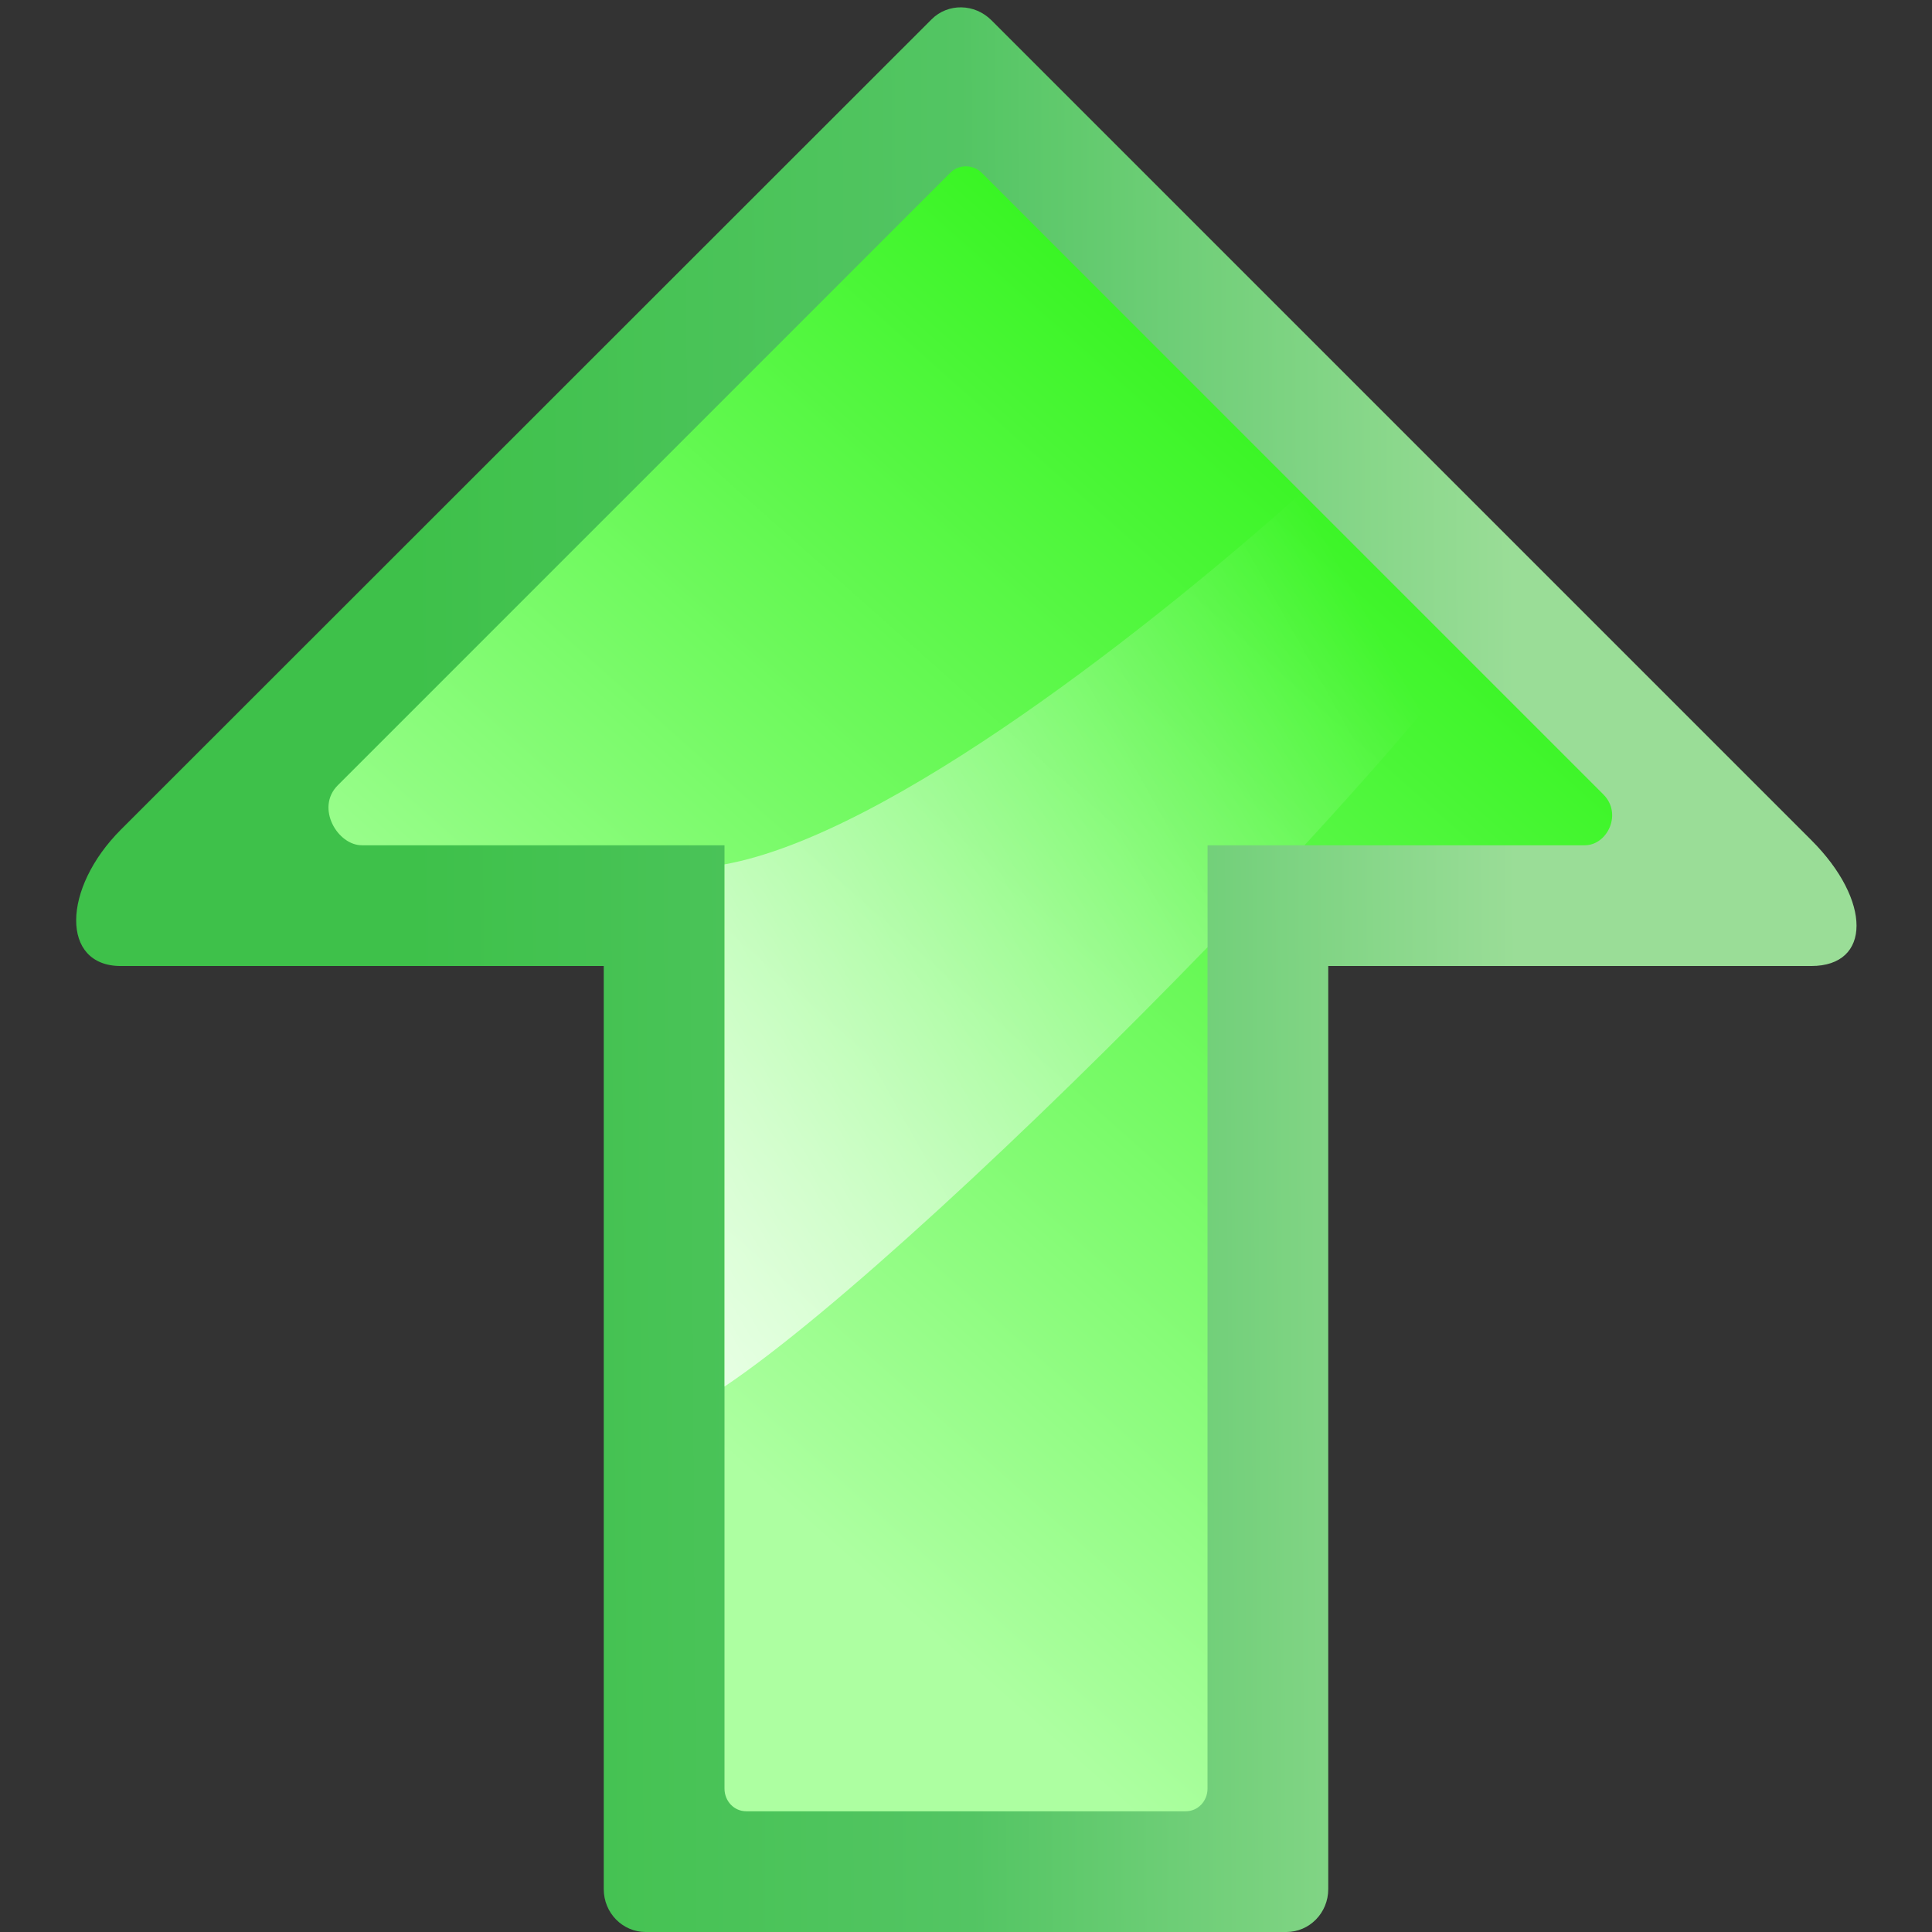 <svg height="16" width="16" xmlns="http://www.w3.org/2000/svg" xmlns:xlink="http://www.w3.org/1999/xlink"><rect width="100%" height="100%" fill="#333333" stroke="none"/><linearGradient id="a" gradientTransform="matrix(0 .081 -.078 0 130.902 42.745)" gradientUnits="userSpaceOnUse" x1="405.95" x2="399.775" y1="1324.779" y2="388.952"><stop offset="0" stop-color="#3ec14a"/><stop offset=".5" stop-color="#53c563"/><stop offset="1" stop-color="#9add97"/></linearGradient><linearGradient id="b" gradientTransform="matrix(0 -1.275 -.969 0 103.317 164.623)" gradientUnits="userSpaceOnUse" x1="51.947" x2="100.915" y1="81.941" y2="15.812"><stop offset="0" stop-color="#fff"/><stop offset="1" stop-color="#fff" stop-opacity="0"/></linearGradient><linearGradient id="c" gradientUnits="userSpaceOnUse" x1="111.817" x2="47.817" y1="24" y2="96"><stop offset="0" stop-color="#18f200"/><stop offset="1" stop-color="#adffa1"/></linearGradient><g transform="scale(.125)"><path d="m120.016 55.672-54.328-54.328c-1.119-1.119-2.884-1.147-3.969-.062l-53.7 53.672c-3.932 3.932-3.988 9.047-.02 9.047h32.001v61.156c0 1.583 1.247 2.844 2.781 2.844h42.438c1.534 0 2.781-1.261 2.781-2.844v-61.156h32c3.993 0 4.002-4.342.016-8.328z" fill="url(#a)"/><g fill-rule="evenodd"><path d="m106.225 52.631-41.162-41.162c-.588-.588-1.528-.597-2.094-.031l-40.593 40.593c-1.489 1.489-.003 3.996 1.621 3.97h24.003v62.5c0 .831.637 1.5 1.438 1.5h29.125c.8 0 1.438-.669 1.438-1.5v-62.5h25c1.49 0 2.506-2.088 1.225-3.369z" fill="url(#c)"/><path d="m86.239 32.641c-9.549 8.538-27.276 22.652-38.234 24.625v34.594c7.085-4.751 20.248-16.983 32-29.109v-6.75h6.422c4.207-4.574 7.952-8.839 10.719-12.453z" fill="url(#b)"/></g></g></svg>